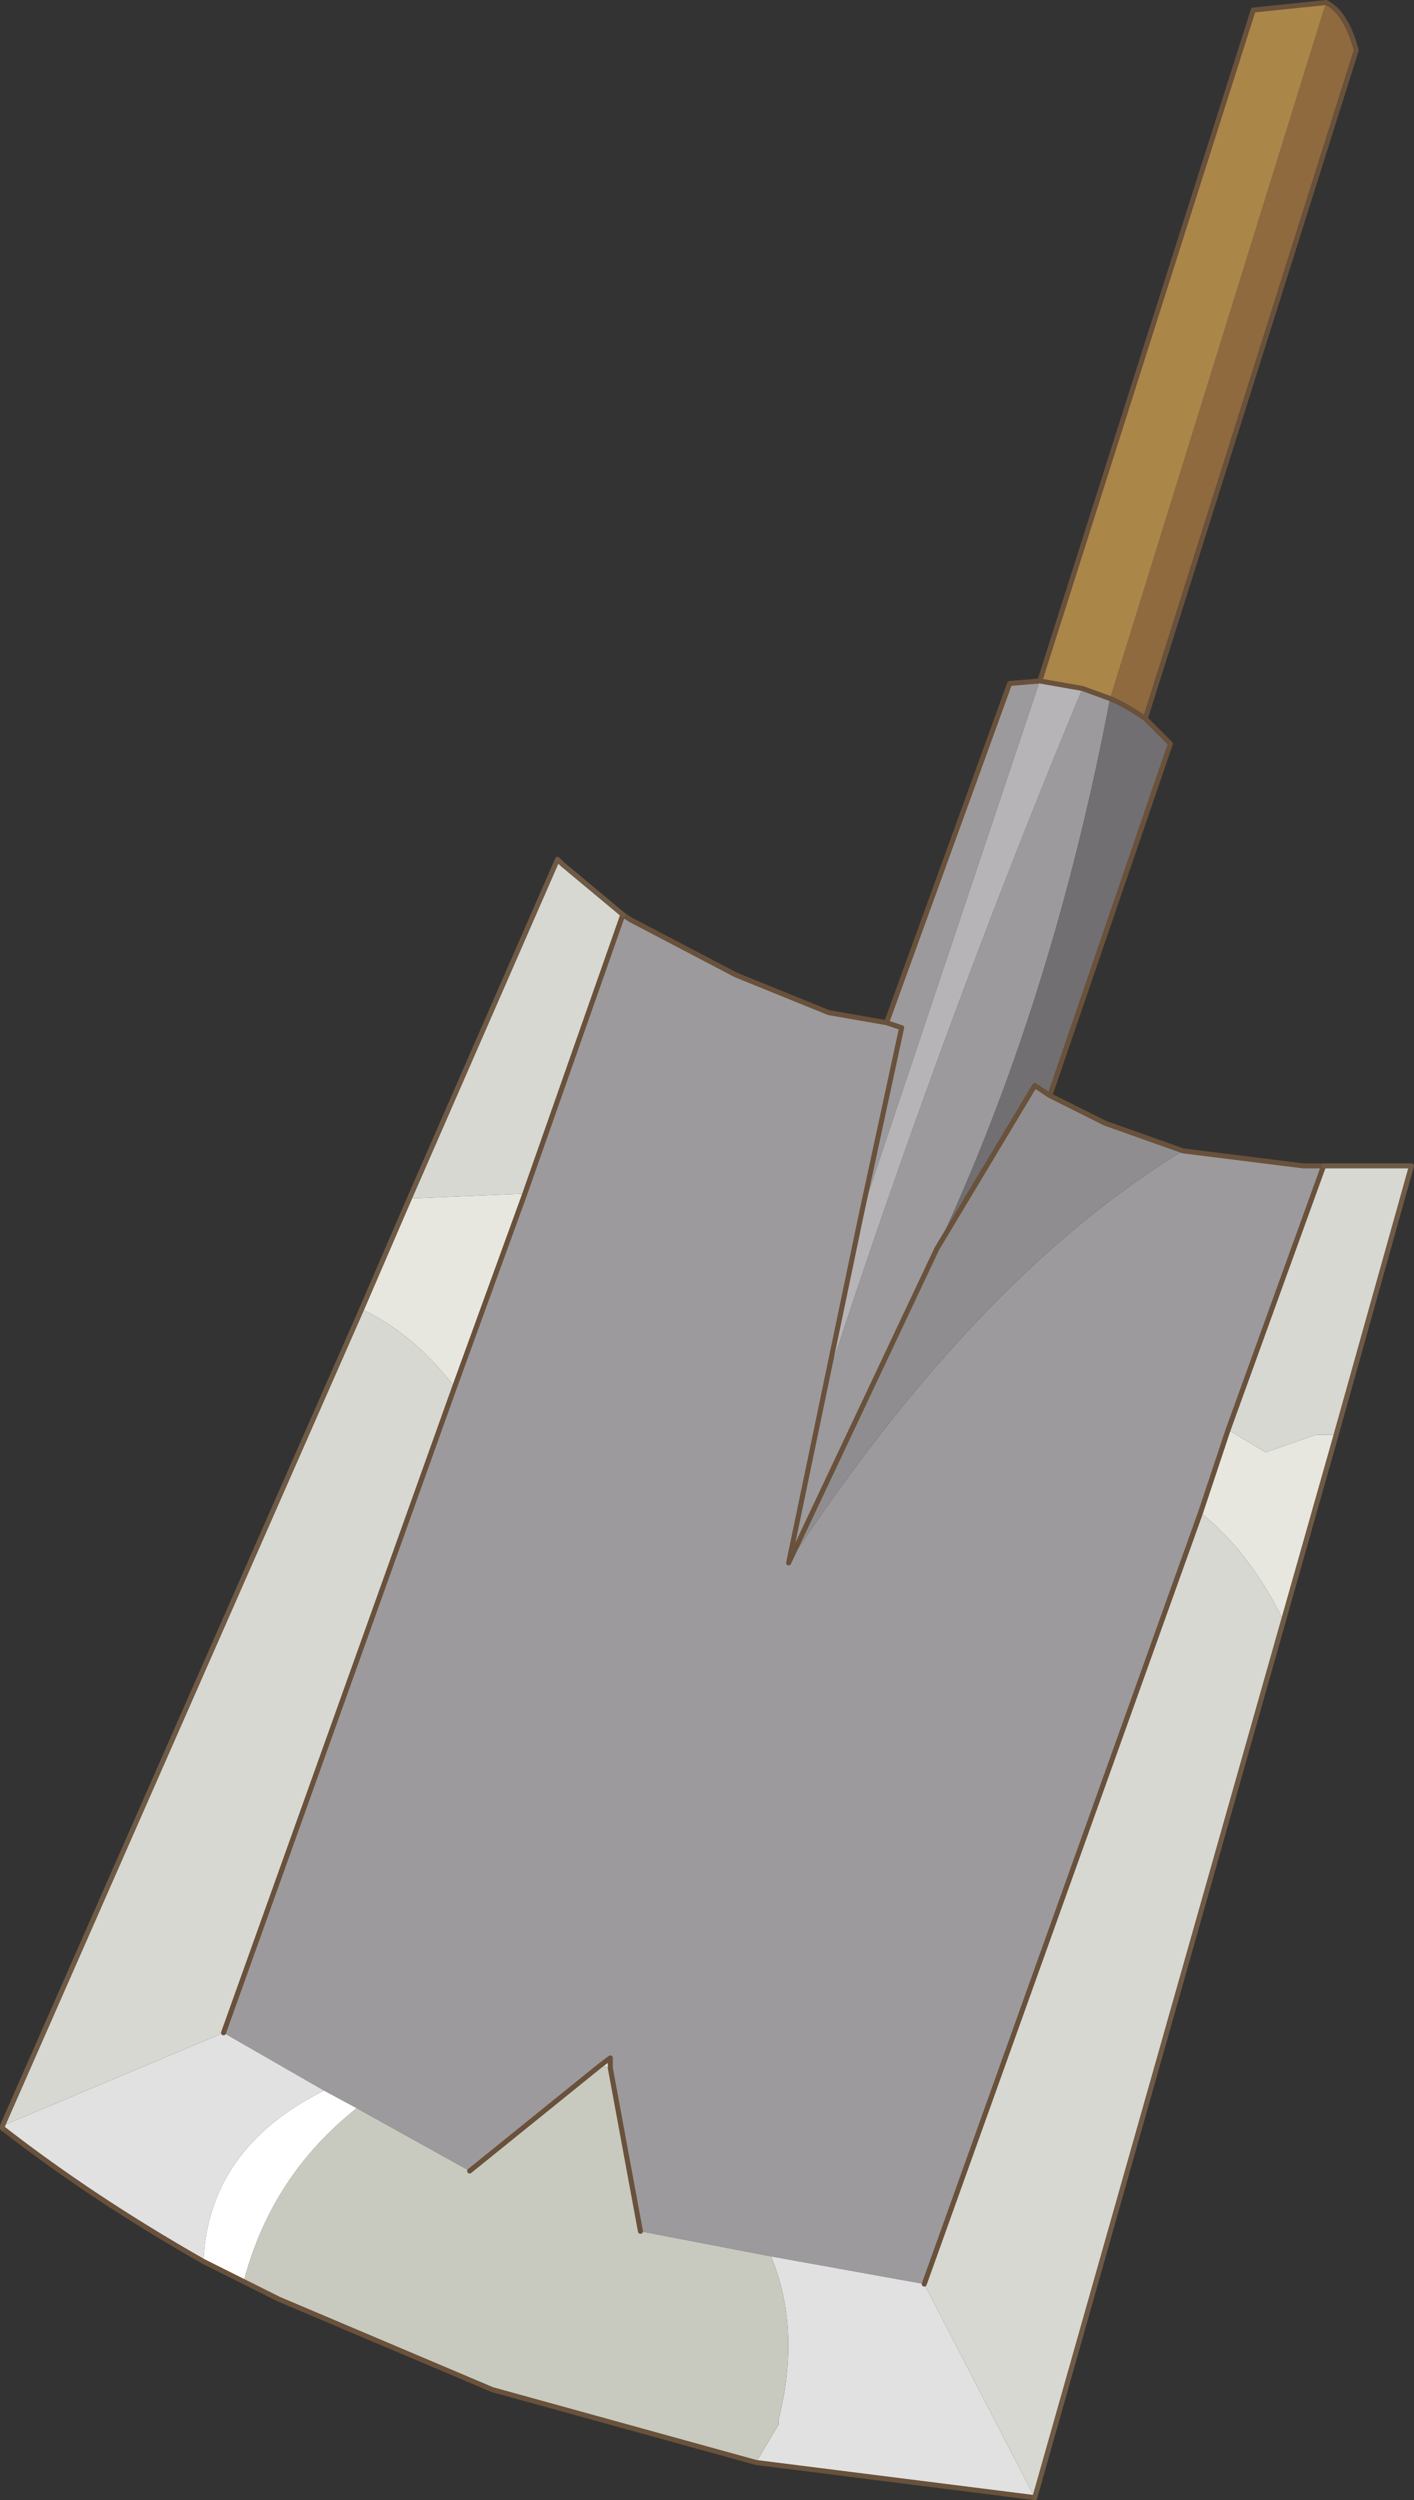 <svg viewBox="0 0 28.15 49.75" xmlns="http://www.w3.org/2000/svg" xmlns:xlink="http://www.w3.org/1999/xlink"><rect x="0" y="0" width="28.15" height="49.75" fill="#333333" stroke="none"/><use transform="translate(0 -.15)" width="28.15" height="49.9" xlink:href="#a"/><defs><g id="a"><path d="M287.3 175.7q.4.2.6.95l-4.2 13.3q-.35-.25-.7-.4l4.3-13.85" fill="#8f6a3f" fill-rule="evenodd" transform="translate(-260.9 -175.5)"/><path d="m281.6 189.2 4.25-13.35 1.45-.15-4.3 13.85-.55-.2-.85-.15" fill="#ab8649" fill-rule="evenodd" transform="translate(-260.9 -175.5)"/><path d="m284.45 198.55 2.4.3h.4l-1.9 5.25-.55 1.65-5.5 15.35-3.05-.55-2.6-.5-.6-3.25v-.2l-.2.15-2.6 2.1-2.25-1.25-.65-.35-2-1.15 4.6-12.85 1.4-3.85 1.95-5.55.15.1 2.1 1.1 1.85.75 1.15.2 2.45-6.75.6-.05-3.55 10.6-.7 3.35q2.35-7.2 5.1-13.8l.55.2q-1.15 6.05-3.45 10.95l-2.95 6.25q3.75-5.7 7.85-8.2m-6.4 1.25.8-3.7-.3-.1.3.1-.8 3.7m-1.45 6.95.75-3.6-.75 3.6" fill="#9c9a9c" fill-rule="evenodd" transform="translate(-260.9 -175.5)"/><path d="m281.6 189.2.85.15q-2.75 6.6-5.1 13.8l.7-3.35 3.55-10.6" fill="#b6b4b6" fill-rule="evenodd" transform="translate(-260.9 -175.5)"/><path d="M287.25 198.85H289l-1.5 5.35h-.4l-1 .35-.75-.45 1.9-5.25m-.8 9.05-4.95 17.45-2.2-4.25 5.5-15.35q1 .8 1.65 2.15m-25.5 10.05 7.15-16.25q1.05.5 1.85 1.55l-4.6 12.85-4.4 1.85m8.1-18.45 2.95-6.75.1.1 1.2 1-1.95 5.55-2.3.1" fill="#d7d8d1" fill-rule="evenodd" transform="translate(-260.9 -175.5)"/><path d="m287.5 204.2-1.05 3.7q-.65-1.35-1.65-2.15l.55-1.65.75.45 1-.35h.4m-19.4-2.5.95-2.2 2.3-.1-1.4 3.85q-.8-1.05-1.85-1.55" fill="#e8e7df" fill-rule="evenodd" transform="translate(-260.9 -175.5)"/><path d="m283.7 189.95.5.5-2.4 7-.3-.2-1.95 3.25q2.3-4.9 3.45-10.95.35.15.7.4" fill="#716f71" fill-rule="evenodd" transform="translate(-260.9 -175.5)"/><path d="m281.8 197.45 1.1.55 1.55.55q-4.1 2.5-7.85 8.2l2.95-6.25 1.95-3.25.3.2" fill="#8f8d8f" fill-rule="evenodd" transform="translate(-260.9 -175.5)"/><path d="m281.5 225.35-5.55-.7.45-.75v-.1q.45-1.8-.15-3.25l3.05.55 2.2 4.25m-16.55-4.7q-2.2-1.25-4-2.65v-.05l4.4-1.85 2 1.15q-2.3 1.15-2.4 3.4m7.9-3.9.2-.15v.2l-.2-.05" fill="#e1e1e1" fill-rule="evenodd" transform="translate(-260.9 -175.5)"/><path d="m275.95 224.65-5.25-1.45-4.25-1.8-.7-.35q.55-2.1 2.25-3.45l2.25 1.25 2.6-2.1.2.05.6 3.25 2.6.5q.6 1.45.15 3.25v.1l-.45.75" fill="#c8cabf" fill-rule="evenodd" transform="translate(-260.9 -175.5)"/><path d="m265.75 221.05-.8-.4q.1-2.25 2.4-3.4l.65.35q-1.7 1.35-2.25 3.45" fill="#fff" fill-rule="evenodd" transform="translate(-260.9 -175.5)"/><path d="M20.7 13.7 24.95.35 26.4.2q.4.2.6.95l-4.2 13.3.5.5-2.4 7 1.1.55 1.55.55 2.4.3h.4m-5.75 26.5-5.55-.7L9.8 47.7l-4.25-1.8-1.5-.75q-2.2-1.25-4-2.65M12.4 18.35l.15.1 2.1 1.1 1.85.75 1.15.2 2.45-6.75.6-.05.85.15.55.2q.35.15.7.4m-5.15 6.05.3.1-.8 3.7-.7 3.35-.75 3.6m-6.65-3.5 1.4-3.85 1.95-5.55M18.65 25l1.95-3.25.3.2m3.55 6.65-.55 1.65m.55-1.65 1.9-5.25M18.65 25l-2.95 6.25m-6.35 12.1 2.6-2.1.2-.15v.2l.6 3.25m5.65 1.05 5.5-15.35M4.45 40.6l4.6-12.85" fill="none" stroke="#69513b" stroke-linecap="round" stroke-linejoin="round" stroke-width=".1"/><path d="M26.35 23.35h1.75l-1.5 5.35-1.05 3.7-4.95 17.45M.05 42.5v-.05L7.2 26.2l.95-2.2 2.95-6.75.1.1 1.2 1" fill="none" stroke="#6f5a46" stroke-linecap="round" stroke-linejoin="round" stroke-width=".1"/></g></defs></svg>